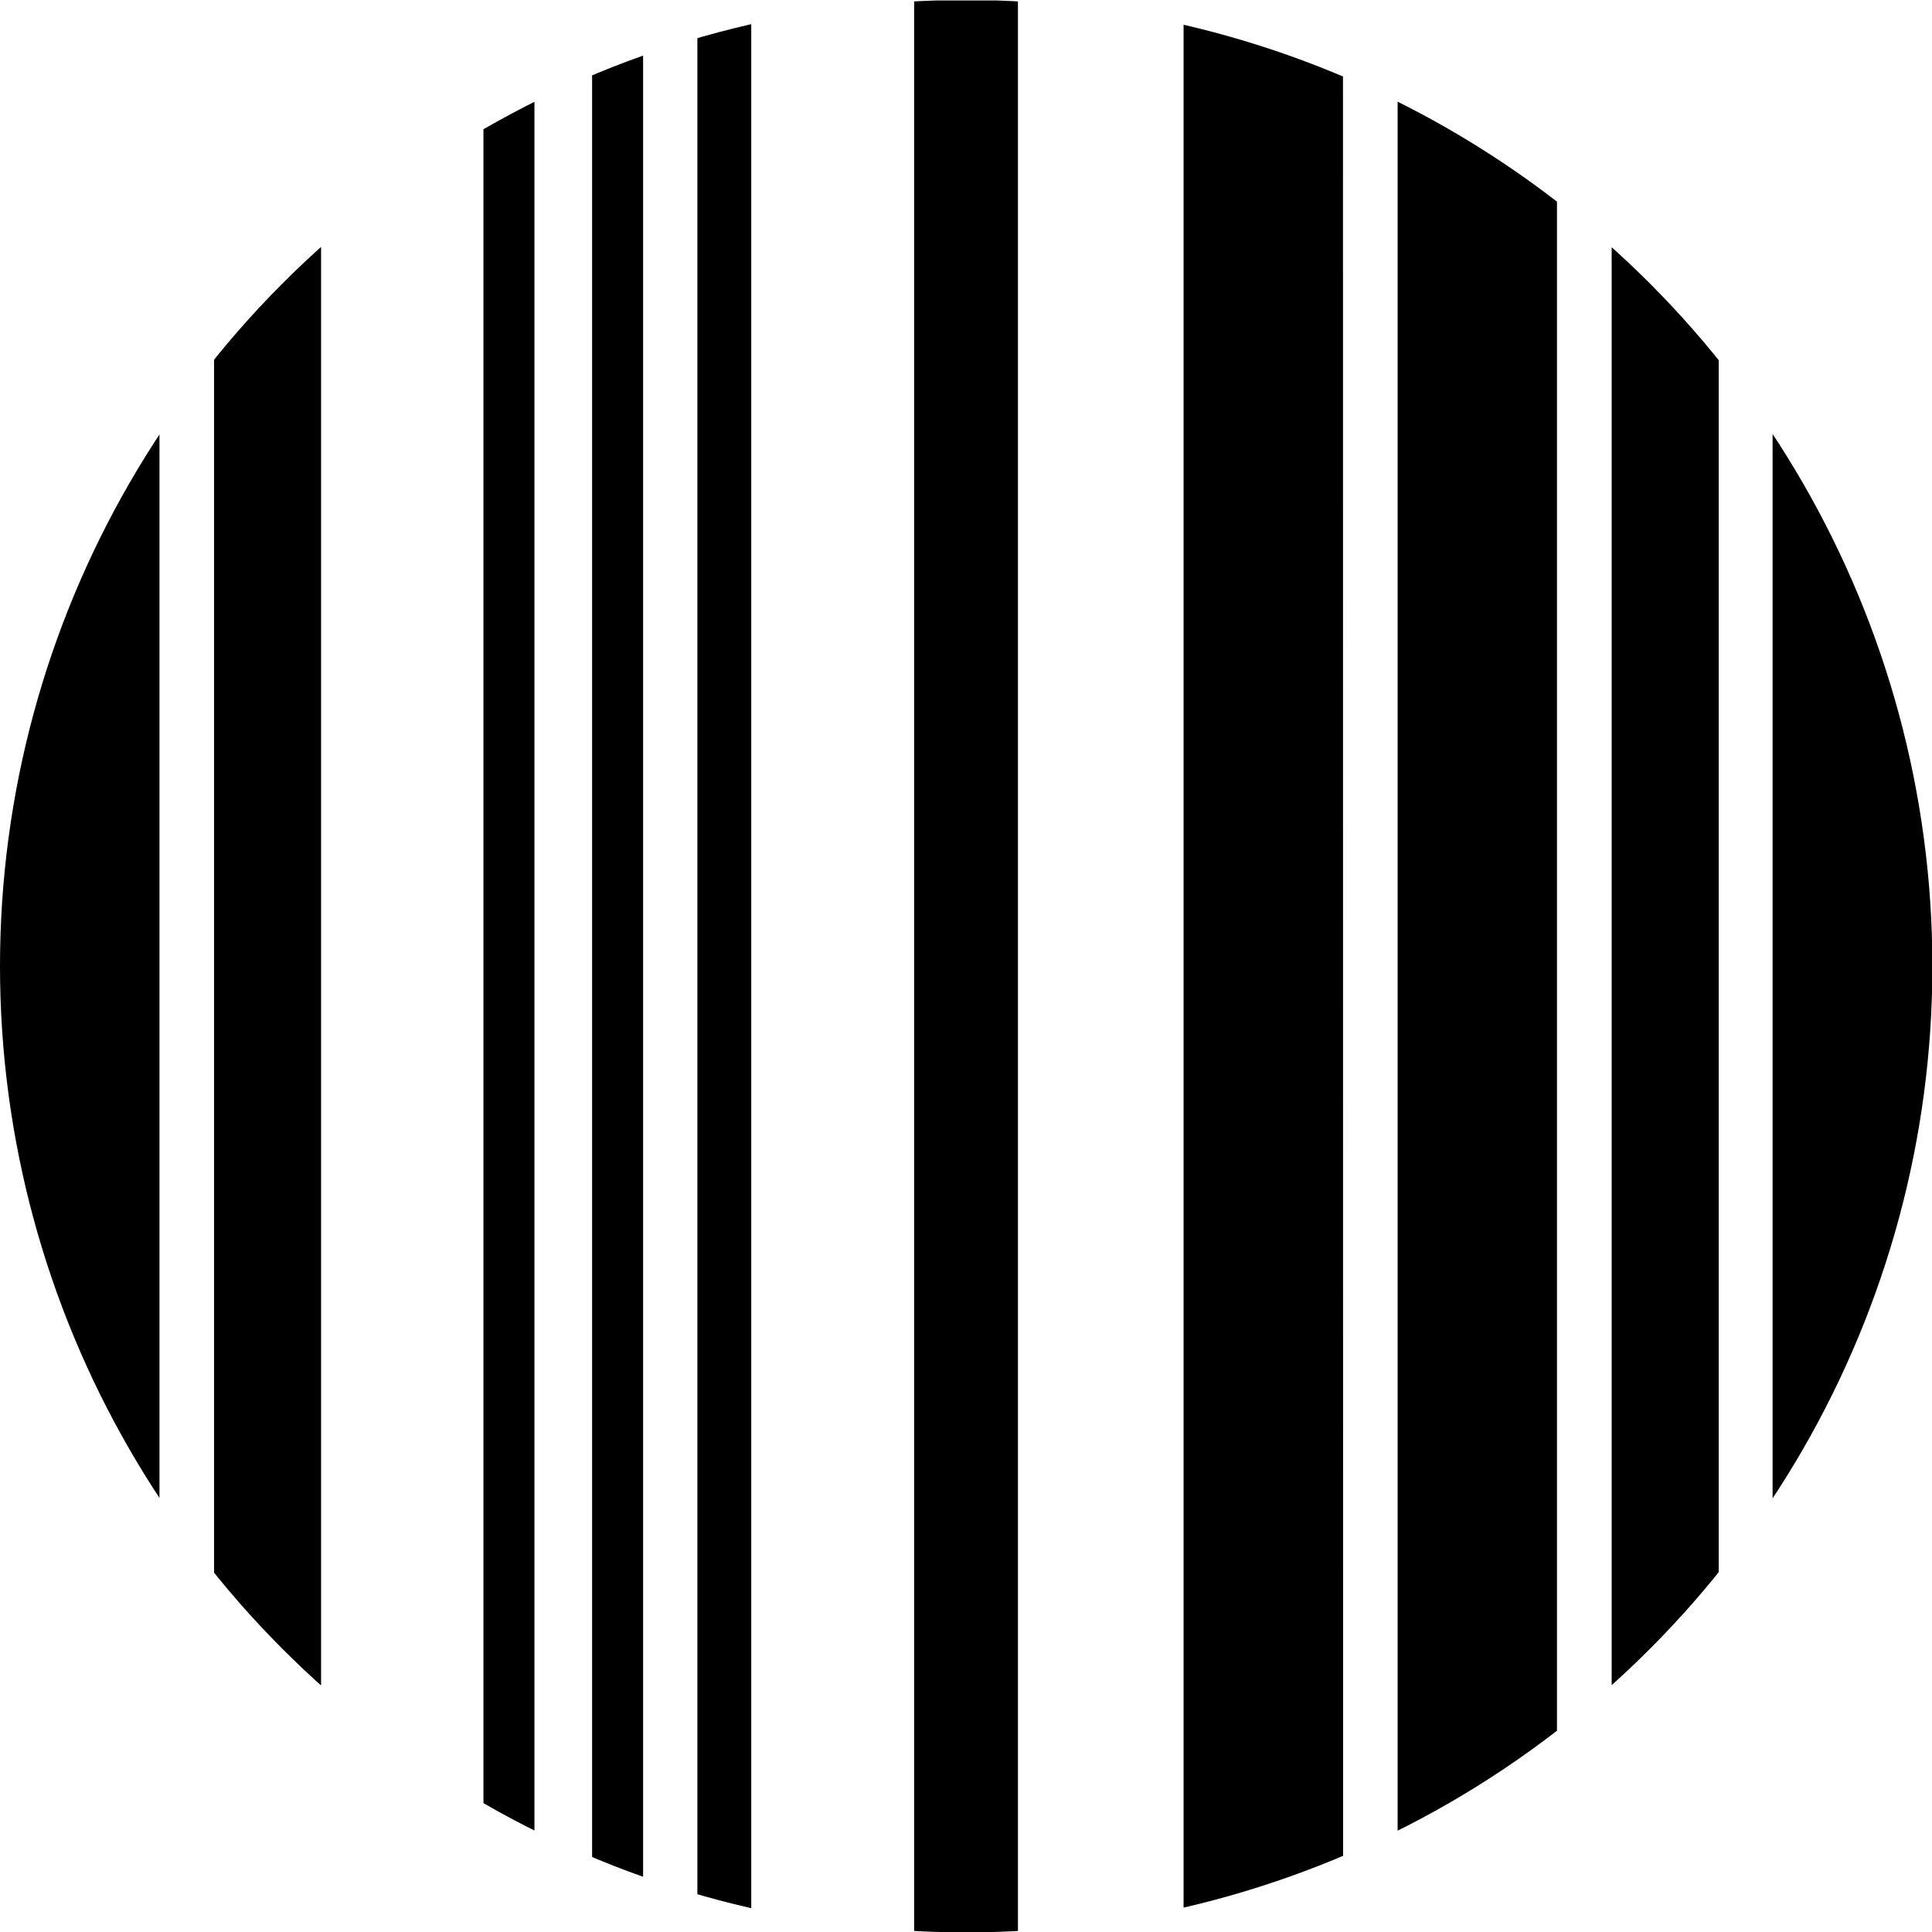 <svg xmlns="http://www.w3.org/2000/svg" xmlns:xlink="http://www.w3.org/1999/xlink" viewBox="0 0 306.88 306.94"><defs><style>.cls-1{fill:none;}.cls-2{clip-path:url(#clip-path);}</style><clipPath id="clip-path"><circle class="cls-1" cx="153.47" cy="153.47" r="153.47"/></clipPath></defs><g id="Layer_2" data-name="Layer 2"><g id="Layer_1-2" data-name="Layer 1"><g class="cls-2"><path d="M25.33,306.93H0V.07H25.33Z"/><path d="M213.34,306.94H188V.08h25.32Z"/><path d="M222,0h25.31V306.86H222Z"/><path d="M306.88,306.94H281.56V.08h25.32Z"/><path d="M34,0H51V306.86H34Z"/><path d="M256,0H273V306.86H256Z"/><path d="M161.69,306.93H145.2V.07h16.49Z"/><path d="M119.33,306.94h-8.56V.08h8.56Z"/><path d="M84.89,306.94h-8.1V.08h8.1Z"/><path d="M94.05,0h8.1V306.86h-8.1Z"/></g></g></g></svg>